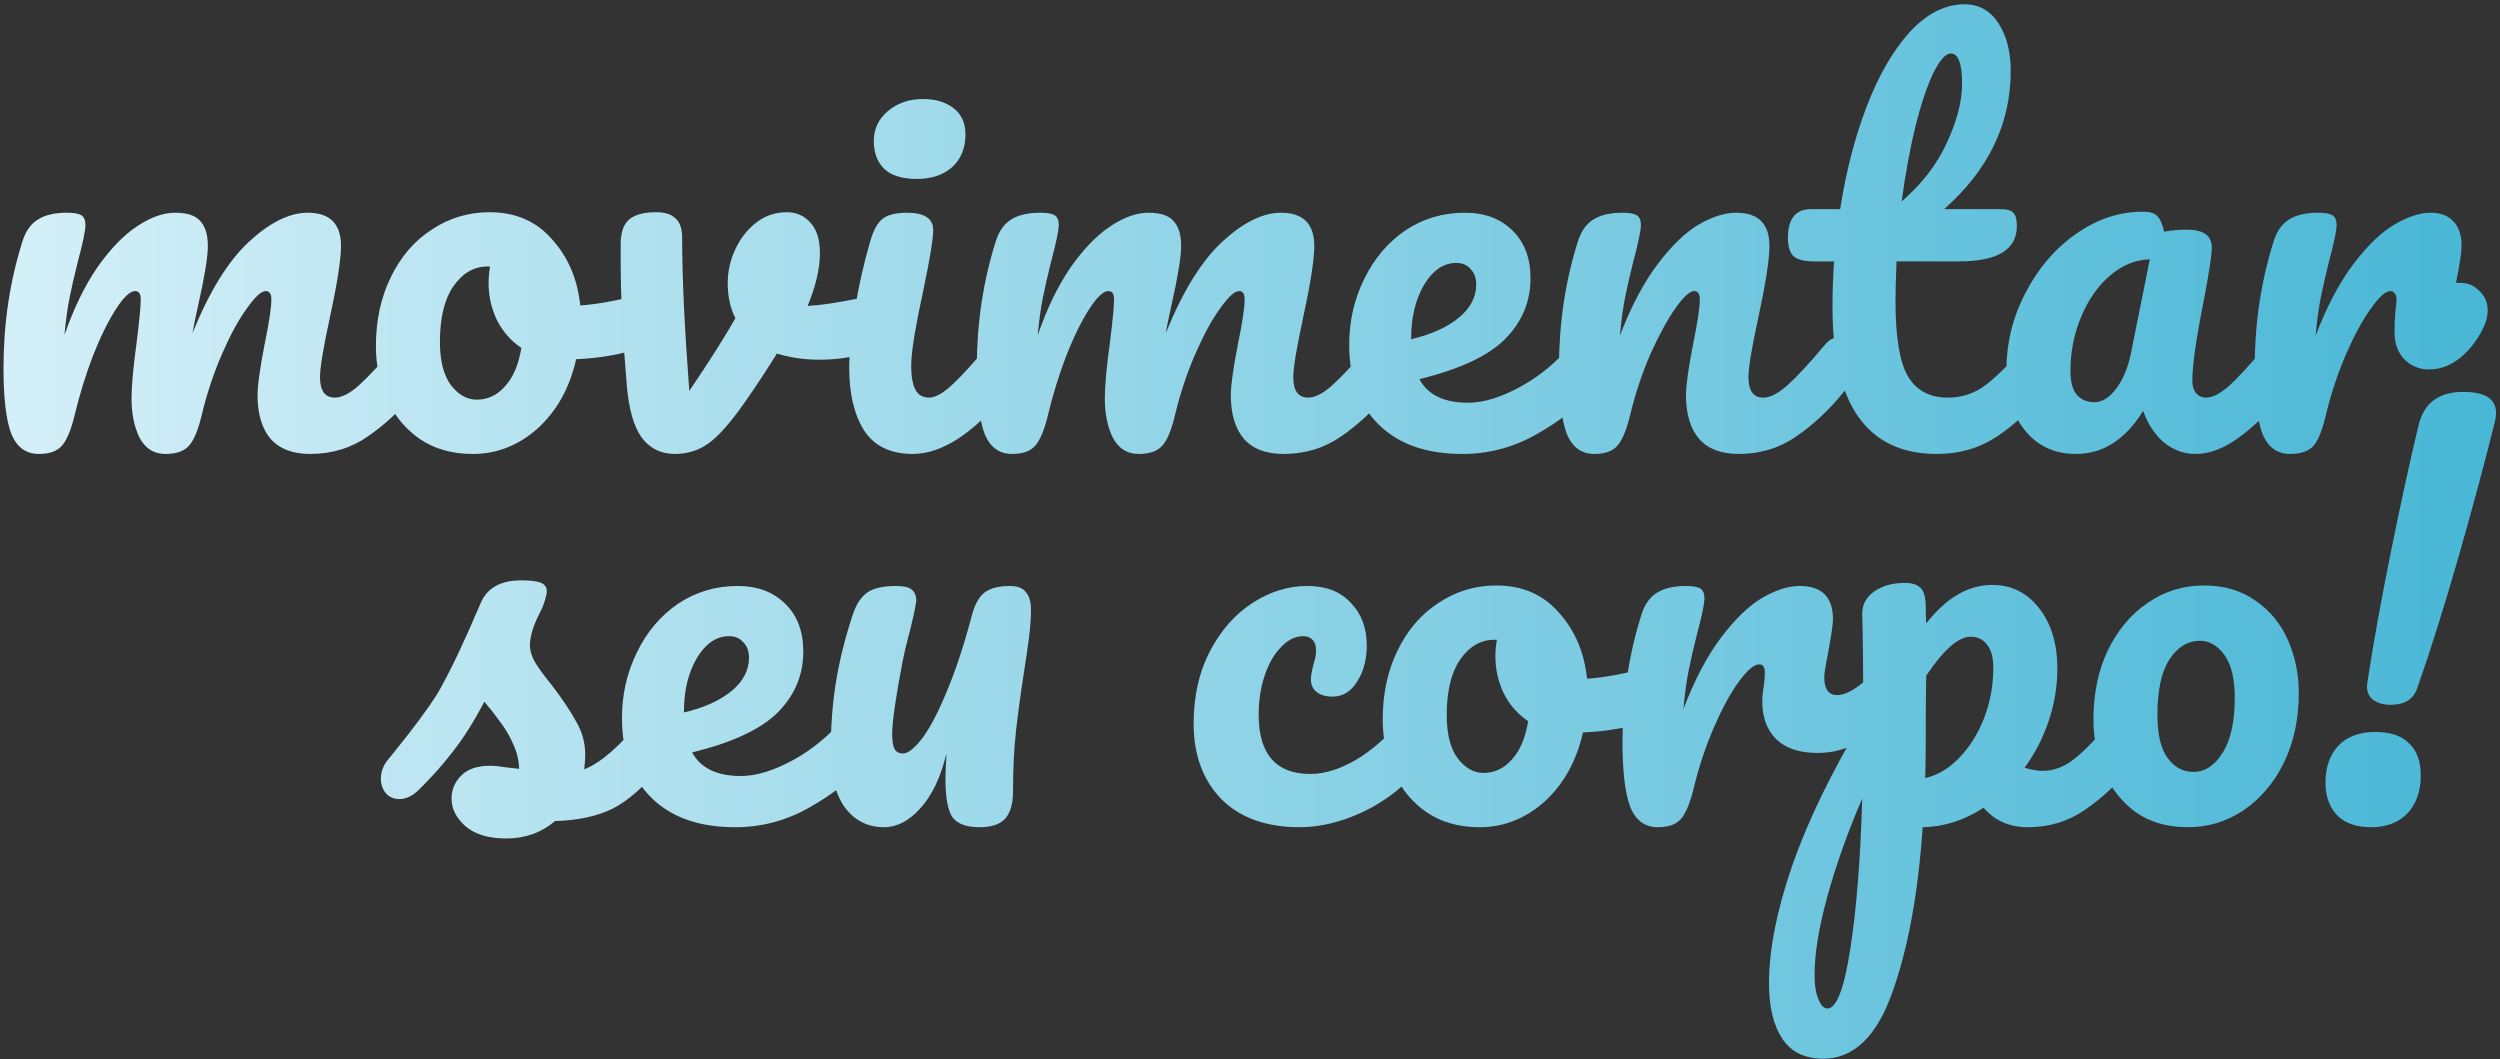 <svg width="576" height="244" viewBox="0 0 576 244" fill="none" xmlns="http://www.w3.org/2000/svg">
<rect x="0" y="0" width="576" height="244" fill="#333333" stroke="none"/>
<path d="M8.948 104.59C5.959 104.59 3.835 103.017 2.576 99.87C1.396 96.723 0.806 91.689 0.806 84.766C0.806 74.539 2.262 64.824 5.172 55.62C5.88 53.339 7.021 51.687 8.594 50.664C10.246 49.563 12.528 49.012 15.438 49.012C17.012 49.012 18.113 49.209 18.742 49.602C19.372 49.995 19.686 50.743 19.686 51.844C19.686 53.103 19.096 55.935 17.916 60.34C17.13 63.487 16.5 66.24 16.028 68.6C15.556 70.881 15.163 73.753 14.848 77.214C16.972 71.078 19.49 65.886 22.4 61.638C25.39 57.39 28.418 54.243 31.486 52.198C34.633 50.074 37.583 49.012 40.336 49.012C43.09 49.012 45.017 49.641 46.118 50.9C47.298 52.159 47.888 54.086 47.888 56.682C47.888 59.199 47.141 63.762 45.646 70.37C45.017 73.202 44.584 75.326 44.348 76.742C48.282 67.066 52.648 60.025 57.446 55.62C62.245 51.215 66.729 49.012 70.898 49.012C76.012 49.012 78.568 51.569 78.568 56.682C78.568 59.75 77.703 65.296 75.972 73.32C74.478 80.164 73.73 84.687 73.73 86.89C73.73 90.037 74.871 91.61 77.152 91.61C78.726 91.61 80.574 90.666 82.698 88.778C84.901 86.811 87.812 83.665 91.43 79.338C92.374 78.237 93.436 77.686 94.616 77.686C95.639 77.686 96.426 78.158 96.976 79.102C97.606 80.046 97.92 81.344 97.92 82.996C97.92 86.143 97.173 88.581 95.678 90.312C92.296 94.481 88.638 97.903 84.704 100.578C80.85 103.253 76.444 104.59 71.488 104.59C67.476 104.59 64.448 103.449 62.402 101.168C60.357 98.808 59.334 95.425 59.334 91.02C59.334 88.817 59.885 84.884 60.986 79.22C62.009 74.264 62.52 70.842 62.52 68.954C62.52 67.695 62.088 67.066 61.222 67.066C60.2 67.066 58.744 68.403 56.856 71.078C54.968 73.674 53.08 77.135 51.192 81.462C49.304 85.789 47.77 90.351 46.59 95.15C45.725 98.926 44.702 101.443 43.522 102.702C42.421 103.961 40.612 104.59 38.094 104.59C35.498 104.59 33.532 103.371 32.194 100.932C30.936 98.415 30.306 95.386 30.306 91.846C30.306 88.857 30.7 84.53 31.486 78.866C32.116 73.831 32.43 70.527 32.43 68.954C32.43 67.695 31.998 67.066 31.132 67.066C29.952 67.066 28.458 68.482 26.648 71.314C24.839 74.146 23.069 77.765 21.338 82.17C19.686 86.575 18.349 90.902 17.326 95.15C16.461 98.847 15.438 101.365 14.258 102.702C13.157 103.961 11.387 104.59 8.948 104.59ZM148.559 67.774C149.582 67.774 150.368 68.285 150.919 69.308C151.47 70.331 151.745 71.629 151.745 73.202C151.745 76.978 150.604 79.22 148.323 79.928C143.603 81.58 138.411 82.524 132.747 82.76C131.252 89.368 128.302 94.678 123.897 98.69C119.492 102.623 114.496 104.59 108.911 104.59C104.191 104.59 100.14 103.449 96.757 101.168C93.453 98.887 90.936 95.858 89.205 92.082C87.474 88.306 86.609 84.215 86.609 79.81C86.609 73.831 87.749 68.521 90.031 63.88C92.312 59.16 95.459 55.502 99.471 52.906C103.483 50.231 107.928 48.894 112.805 48.894C118.784 48.894 123.582 50.979 127.201 55.148C130.898 59.239 133.062 64.313 133.691 70.37C137.388 70.134 141.794 69.347 146.907 68.01C147.536 67.853 148.087 67.774 148.559 67.774ZM109.855 92.082C112.372 92.082 114.536 91.059 116.345 89.014C118.233 86.969 119.492 84.019 120.121 80.164C117.682 78.512 115.794 76.349 114.457 73.674C113.198 70.999 112.569 68.167 112.569 65.178C112.569 63.919 112.687 62.661 112.923 61.402H112.333C109.186 61.402 106.551 62.936 104.427 66.004C102.382 68.993 101.359 73.241 101.359 78.748C101.359 83.075 102.185 86.379 103.837 88.66C105.568 90.941 107.574 92.082 109.855 92.082ZM201.179 68.128C201.415 68.049 201.809 68.01 202.359 68.01C203.539 68.01 204.444 68.403 205.073 69.19C205.703 69.977 206.017 71.039 206.017 72.376C206.017 74.815 205.545 76.742 204.601 78.158C203.657 79.495 202.241 80.479 200.353 81.108C196.735 82.288 192.88 82.878 188.789 82.878C185.328 82.878 182.063 82.406 178.995 81.462C176.714 85.159 174.197 88.975 171.443 92.908C168.297 97.392 165.583 100.46 163.301 102.112C161.02 103.764 158.424 104.59 155.513 104.59C152.288 104.59 149.731 103.331 147.843 100.814C146.034 98.297 144.893 94.324 144.421 88.896C143.477 77.883 143.005 68.246 143.005 59.986V55.856C143.084 53.26 143.792 51.451 145.129 50.428C146.467 49.405 148.473 48.894 151.147 48.894C153.193 48.894 154.687 49.366 155.631 50.31C156.654 51.175 157.165 52.67 157.165 54.794C157.165 63.841 157.716 75.601 158.817 90.076C163.537 83.075 167.077 77.489 169.437 73.32C168.257 71.039 167.667 68.325 167.667 65.178C167.667 62.503 168.257 59.907 169.437 57.39C170.617 54.873 172.23 52.827 174.275 51.254C176.321 49.681 178.641 48.894 181.237 48.894C183.519 48.894 185.367 49.72 186.783 51.372C188.199 52.945 188.907 55.266 188.907 58.334C188.907 61.874 187.963 65.925 186.075 70.488C189.065 70.331 193.037 69.741 197.993 68.718L201.179 68.128ZM211.235 41.224C207.931 41.224 205.453 40.477 203.801 38.982C202.149 37.409 201.323 35.245 201.323 32.492C201.323 29.739 202.385 27.457 204.509 25.648C206.712 23.76 209.426 22.816 212.651 22.816C215.562 22.816 217.922 23.524 219.731 24.94C221.541 26.356 222.445 28.362 222.445 30.958C222.445 34.105 221.423 36.622 219.377 38.51C217.332 40.319 214.618 41.224 211.235 41.224ZM210.291 104.59C205.178 104.59 201.441 102.781 199.081 99.162C196.8 95.543 195.659 90.745 195.659 84.766C195.659 81.226 196.092 76.703 196.957 71.196C197.901 65.611 199.081 60.419 200.497 55.62C201.205 53.103 202.149 51.372 203.329 50.428C204.509 49.484 206.397 49.012 208.993 49.012C213.005 49.012 215.011 50.349 215.011 53.024C215.011 54.991 214.264 59.553 212.769 66.712C210.881 75.365 209.937 81.226 209.937 84.294C209.937 86.654 210.252 88.463 210.881 89.722C211.511 90.981 212.573 91.61 214.067 91.61C215.483 91.61 217.253 90.627 219.377 88.66C221.501 86.693 224.333 83.586 227.873 79.338C228.817 78.237 229.879 77.686 231.059 77.686C232.082 77.686 232.869 78.158 233.419 79.102C234.049 80.046 234.363 81.344 234.363 82.996C234.363 86.143 233.616 88.581 232.121 90.312C224.333 99.831 217.057 104.59 210.291 104.59ZM233.194 104.59C230.205 104.59 228.081 103.017 226.822 99.87C225.642 96.723 225.052 91.689 225.052 84.766C225.052 74.539 226.508 64.824 229.418 55.62C230.126 53.339 231.267 51.687 232.84 50.664C234.492 49.563 236.774 49.012 239.684 49.012C241.258 49.012 242.359 49.209 242.988 49.602C243.618 49.995 243.932 50.743 243.932 51.844C243.932 53.103 243.342 55.935 242.162 60.34C241.376 63.487 240.746 66.24 240.274 68.6C239.802 70.881 239.409 73.753 239.094 77.214C241.218 71.078 243.736 65.886 246.646 61.638C249.636 57.39 252.664 54.243 255.732 52.198C258.879 50.074 261.829 49.012 264.582 49.012C267.336 49.012 269.263 49.641 270.364 50.9C271.544 52.159 272.134 54.086 272.134 56.682C272.134 59.199 271.387 63.762 269.892 70.37C269.263 73.202 268.83 75.326 268.594 76.742C272.528 67.066 276.894 60.025 281.692 55.62C286.491 51.215 290.975 49.012 295.144 49.012C300.258 49.012 302.814 51.569 302.814 56.682C302.814 59.75 301.949 65.296 300.218 73.32C298.724 80.164 297.976 84.687 297.976 86.89C297.976 90.037 299.117 91.61 301.398 91.61C302.972 91.61 304.82 90.666 306.944 88.778C309.147 86.811 312.058 83.665 315.676 79.338C316.62 78.237 317.682 77.686 318.862 77.686C319.885 77.686 320.672 78.158 321.222 79.102C321.852 80.046 322.166 81.344 322.166 82.996C322.166 86.143 321.419 88.581 319.924 90.312C316.542 94.481 312.884 97.903 308.95 100.578C305.096 103.253 300.69 104.59 295.734 104.59C291.722 104.59 288.694 103.449 286.648 101.168C284.603 98.808 283.58 95.425 283.58 91.02C283.58 88.817 284.131 84.884 285.232 79.22C286.255 74.264 286.766 70.842 286.766 68.954C286.766 67.695 286.334 67.066 285.468 67.066C284.446 67.066 282.99 68.403 281.102 71.078C279.214 73.674 277.326 77.135 275.438 81.462C273.55 85.789 272.016 90.351 270.836 95.15C269.971 98.926 268.948 101.443 267.768 102.702C266.667 103.961 264.858 104.59 262.34 104.59C259.744 104.59 257.778 103.371 256.44 100.932C255.182 98.415 254.552 95.386 254.552 91.846C254.552 88.857 254.946 84.53 255.732 78.866C256.362 73.831 256.676 70.527 256.676 68.954C256.676 67.695 256.244 67.066 255.378 67.066C254.198 67.066 252.704 68.482 250.894 71.314C249.085 74.146 247.315 77.765 245.584 82.17C243.932 86.575 242.595 90.902 241.572 95.15C240.707 98.847 239.684 101.365 238.504 102.702C237.403 103.961 235.633 104.59 233.194 104.59ZM365.253 77.686C366.276 77.686 367.062 78.158 367.613 79.102C368.242 80.046 368.557 81.344 368.557 82.996C368.557 86.143 367.81 88.581 366.315 90.312C363.404 93.852 359.274 97.117 353.925 100.106C348.654 103.095 342.99 104.59 336.933 104.59C328.673 104.59 322.262 102.348 317.699 97.864C313.136 93.38 310.855 87.244 310.855 79.456C310.855 74.028 311.996 68.993 314.277 64.352C316.558 59.632 319.705 55.895 323.717 53.142C327.808 50.389 332.41 49.012 337.523 49.012C342.086 49.012 345.744 50.389 348.497 53.142C351.25 55.817 352.627 59.475 352.627 64.116C352.627 69.544 350.66 74.225 346.727 78.158C342.872 82.013 336.304 85.081 327.021 87.362C328.988 90.981 332.724 92.79 338.231 92.79C341.771 92.79 345.783 91.571 350.267 89.132C354.83 86.615 358.763 83.35 362.067 79.338C363.011 78.237 364.073 77.686 365.253 77.686ZM335.517 60.576C332.606 60.576 330.128 62.267 328.083 65.65C326.116 69.033 325.133 73.123 325.133 77.922V78.158C329.774 77.057 333.432 75.405 336.107 73.202C338.782 70.999 340.119 68.443 340.119 65.532C340.119 64.037 339.686 62.857 338.821 61.992C338.034 61.048 336.933 60.576 335.517 60.576ZM367.327 104.59C364.338 104.59 362.214 103.017 360.955 99.87C359.775 96.723 359.185 91.689 359.185 84.766C359.185 74.539 360.64 64.824 363.551 55.62C364.259 53.339 365.4 51.687 366.973 50.664C368.625 49.563 370.906 49.012 373.817 49.012C375.39 49.012 376.492 49.209 377.121 49.602C377.75 49.995 378.065 50.743 378.065 51.844C378.065 53.103 377.475 55.935 376.295 60.34C375.508 63.487 374.879 66.24 374.407 68.6C373.935 70.96 373.542 73.871 373.227 77.332C375.823 70.567 378.734 65.06 381.959 60.812C385.184 56.564 388.331 53.535 391.399 51.726C394.546 49.917 397.417 49.012 400.013 49.012C405.126 49.012 407.683 51.569 407.683 56.682C407.683 59.75 406.818 65.296 405.087 73.32C403.592 80.164 402.845 84.687 402.845 86.89C402.845 90.037 403.986 91.61 406.267 91.61C407.84 91.61 409.689 90.666 411.813 88.778C414.016 86.811 416.926 83.665 420.545 79.338C421.489 78.237 422.551 77.686 423.731 77.686C424.754 77.686 425.54 78.158 426.091 79.102C426.72 80.046 427.035 81.344 427.035 82.996C427.035 86.143 426.288 88.581 424.793 90.312C421.41 94.481 417.752 97.903 413.819 100.578C409.964 103.253 405.559 104.59 400.603 104.59C396.591 104.59 393.562 103.449 391.517 101.168C389.472 98.808 388.449 95.425 388.449 91.02C388.449 88.817 389 84.884 390.101 79.22C391.124 74.264 391.635 70.842 391.635 68.954C391.635 67.695 391.202 67.066 390.337 67.066C389.314 67.066 387.859 68.403 385.971 71.078C384.162 73.674 382.274 77.135 380.307 81.462C378.419 85.789 376.885 90.351 375.705 95.15C374.84 98.847 373.817 101.365 372.637 102.702C371.536 103.961 369.766 104.59 367.327 104.59ZM470.116 77.686C471.139 77.686 471.926 78.158 472.476 79.102C473.106 80.046 473.42 81.344 473.42 82.996C473.42 86.143 472.673 88.581 471.178 90.312C467.796 94.481 464.098 97.903 460.086 100.578C456.074 103.253 451.472 104.59 446.28 104.59C430.232 104.59 422.208 93.301 422.208 70.724C422.208 67.263 422.326 63.762 422.562 60.222H417.96C415.6 60.222 413.988 59.789 413.122 58.924C412.336 58.059 411.942 56.682 411.942 54.794C411.942 50.389 413.712 48.186 417.252 48.186H423.978C425.316 39.533 427.361 31.627 430.114 24.468C432.868 17.309 436.172 11.606 440.026 7.358C443.96 3.11 448.168 0.986 452.652 0.986C455.956 0.986 458.552 2.441 460.44 5.352C462.328 8.263 463.272 11.921 463.272 16.326C463.272 28.519 458.159 39.139 447.932 48.186H461.148C462.407 48.186 463.312 48.461 463.862 49.012C464.413 49.563 464.688 50.585 464.688 52.08C464.688 57.508 460.244 60.222 451.354 60.222H436.958C436.801 64.155 436.722 67.223 436.722 69.426C436.722 77.607 437.666 83.35 439.554 86.654C441.521 89.958 444.589 91.61 448.758 91.61C452.141 91.61 455.13 90.587 457.726 88.542C460.322 86.497 463.39 83.429 466.93 79.338C467.874 78.237 468.936 77.686 470.116 77.686ZM449.466 12.314C448.286 12.314 446.949 13.809 445.454 16.798C444.038 19.709 442.662 23.799 441.324 29.07C440.066 34.262 439.004 40.044 438.138 46.416C442.78 42.404 446.241 37.92 448.522 32.964C450.882 27.929 452.062 23.367 452.062 19.276C452.062 14.635 451.197 12.314 449.466 12.314ZM478.326 104.59C473.449 104.59 469.555 102.82 466.644 99.28C463.734 95.74 462.278 91.099 462.278 85.356C462.278 79.063 463.734 73.123 466.644 67.538C469.555 61.874 473.41 57.351 478.208 53.968C483.086 50.507 488.238 48.776 493.666 48.776C495.397 48.776 496.538 49.13 497.088 49.838C497.718 50.467 498.229 51.647 498.622 53.378C500.274 53.063 502.005 52.906 503.814 52.906C507.669 52.906 509.596 54.283 509.596 57.036C509.596 58.688 509.006 62.621 507.826 68.836C506.017 77.883 505.112 84.176 505.112 87.716C505.112 88.896 505.388 89.84 505.938 90.548C506.568 91.256 507.354 91.61 508.298 91.61C509.793 91.61 511.602 90.666 513.726 88.778C515.85 86.811 518.722 83.665 522.34 79.338C523.284 78.237 524.346 77.686 525.526 77.686C526.549 77.686 527.336 78.158 527.886 79.102C528.516 80.046 528.83 81.344 528.83 82.996C528.83 86.143 528.083 88.581 526.588 90.312C523.363 94.324 519.941 97.707 516.322 100.46C512.704 103.213 509.203 104.59 505.82 104.59C503.224 104.59 500.825 103.725 498.622 101.994C496.498 100.185 494.886 97.746 493.784 94.678C489.694 101.286 484.541 104.59 478.326 104.59ZM482.574 92.672C484.305 92.672 485.957 91.649 487.53 89.604C489.104 87.559 490.244 84.845 490.952 81.462L495.318 59.75C492.014 59.829 488.946 61.087 486.114 63.526C483.361 65.886 481.158 69.033 479.506 72.966C477.854 76.899 477.028 81.069 477.028 85.474C477.028 87.913 477.5 89.722 478.444 90.902C479.467 92.082 480.844 92.672 482.574 92.672ZM566.912 65.178C568.643 65.178 570.098 65.807 571.278 67.066C572.537 68.246 573.166 69.741 573.166 71.55C573.166 72.573 572.93 73.674 572.458 74.854C571.2 77.765 569.43 80.203 567.148 82.17C564.867 84.137 562.35 85.12 559.596 85.12C557.394 85.12 555.506 84.333 553.932 82.76C552.438 81.187 551.69 79.063 551.69 76.388C551.69 74.893 551.769 73.281 551.926 71.55C552.084 70.291 552.162 69.426 552.162 68.954C552.162 68.325 552.005 67.853 551.69 67.538C551.454 67.223 551.14 67.066 550.746 67.066C549.645 67.066 548.15 68.403 546.262 71.078C544.374 73.674 542.486 77.135 540.598 81.462C538.71 85.789 537.176 90.351 535.996 95.15C535.131 98.926 534.148 101.443 533.046 102.702C531.945 103.961 530.136 104.59 527.618 104.59C524.629 104.59 522.505 103.017 521.246 99.87C520.066 96.723 519.476 91.689 519.476 84.766C519.476 74.539 520.932 64.824 523.842 55.62C524.55 53.339 525.691 51.687 527.264 50.664C528.916 49.563 531.198 49.012 534.108 49.012C535.682 49.012 536.783 49.209 537.412 49.602C538.042 49.995 538.356 50.743 538.356 51.844C538.356 53.103 537.766 55.935 536.586 60.34C535.8 63.487 535.17 66.24 534.698 68.6C534.226 70.96 533.833 73.871 533.518 77.332C536.114 70.567 539.025 65.06 542.25 60.812C545.476 56.564 548.622 53.535 551.69 51.726C554.758 49.917 557.551 49.012 560.068 49.012C562.35 49.012 564.08 49.681 565.26 51.018C566.519 52.277 567.148 54.165 567.148 56.682C567.148 58.177 566.716 61.009 565.85 65.178H566.912ZM116.665 193.186C112.574 193.186 109.427 192.242 107.225 190.354C105.101 188.466 104.039 186.342 104.039 183.982C104.039 181.937 104.786 180.167 106.281 178.672C107.775 177.177 109.978 176.43 112.889 176.43C113.911 176.43 115.091 176.548 116.429 176.784C117.845 176.941 118.907 177.059 119.615 177.138C119.536 175.093 119.064 173.165 118.199 171.356C117.412 169.547 116.389 167.816 115.131 166.164C113.872 164.433 112.692 162.939 111.591 161.68C109.152 166.321 106.713 170.176 104.275 173.244C101.915 176.312 99.319 179.223 96.487 181.976C95.071 183.392 93.576 184.1 92.003 184.1C90.744 184.1 89.721 183.667 88.935 182.802C88.148 181.858 87.755 180.717 87.755 179.38C87.755 177.807 88.305 176.351 89.407 175.014L90.941 173.126C95.267 167.777 98.532 163.371 100.735 159.91C102.072 157.629 103.645 154.6 105.455 150.824C107.264 146.969 109.034 142.997 110.765 138.906C112.259 135.445 115.367 133.714 120.087 133.714C122.289 133.714 123.823 133.911 124.689 134.304C125.554 134.697 125.987 135.327 125.987 136.192C125.987 136.664 125.829 137.411 125.515 138.434C125.2 139.457 124.767 140.479 124.217 141.502C122.801 144.334 122.093 146.733 122.093 148.7C122.093 149.88 122.486 151.178 123.273 152.594C124.138 154.01 125.436 155.78 127.167 157.904C129.684 161.208 131.572 164.04 132.831 166.4C134.168 168.681 134.837 171.199 134.837 173.952C134.837 174.739 134.758 175.84 134.601 177.256C138.455 175.761 142.979 171.789 148.171 165.338C149.115 164.237 150.177 163.686 151.357 163.686C152.379 163.686 153.166 164.158 153.717 165.102C154.346 166.046 154.661 167.344 154.661 168.996C154.661 171.985 153.913 174.424 152.419 176.312C148.485 181.189 144.709 184.533 141.091 186.342C137.551 188.073 133.145 189.017 127.875 189.174C124.728 191.849 120.991 193.186 116.665 193.186ZM197.702 163.686C198.725 163.686 199.511 164.158 200.062 165.102C200.691 166.046 201.006 167.344 201.006 168.996C201.006 172.143 200.259 174.581 198.764 176.312C195.853 179.852 191.723 183.117 186.374 186.106C181.103 189.095 175.439 190.59 169.382 190.59C161.122 190.59 154.711 188.348 150.148 183.864C145.585 179.38 143.304 173.244 143.304 165.456C143.304 160.028 144.445 154.993 146.726 150.352C149.007 145.632 152.154 141.895 156.166 139.142C160.257 136.389 164.859 135.012 169.972 135.012C174.535 135.012 178.193 136.389 180.946 139.142C183.699 141.817 185.076 145.475 185.076 150.116C185.076 155.544 183.109 160.225 179.176 164.158C175.321 168.013 168.753 171.081 159.47 173.362C161.437 176.981 165.173 178.79 170.68 178.79C174.22 178.79 178.232 177.571 182.716 175.132C187.279 172.615 191.212 169.35 194.516 165.338C195.46 164.237 196.522 163.686 197.702 163.686ZM167.966 146.576C165.055 146.576 162.577 148.267 160.532 151.65C158.565 155.033 157.582 159.123 157.582 163.922V164.158C162.223 163.057 165.881 161.405 168.556 159.202C171.231 156.999 172.568 154.443 172.568 151.532C172.568 150.037 172.135 148.857 171.27 147.992C170.483 147.048 169.382 146.576 167.966 146.576ZM203.67 190.59C199.973 190.59 196.984 189.095 194.702 186.106C192.5 183.038 191.398 178.829 191.398 173.48C191.398 167.58 191.792 162.191 192.578 157.314C193.365 152.358 194.663 147.127 196.472 141.62C197.259 139.26 198.36 137.569 199.776 136.546C201.192 135.523 203.434 135.012 206.502 135.012C208.233 135.012 209.413 135.287 210.042 135.838C210.75 136.389 211.104 137.215 211.104 138.316C211.104 138.945 210.672 141.069 209.806 144.688C209.02 147.599 208.39 150.234 207.918 152.594C206.345 160.854 205.558 166.361 205.558 169.114C205.558 170.766 205.755 171.946 206.148 172.654C206.542 173.283 207.171 173.598 208.036 173.598C209.216 173.598 210.711 172.418 212.52 170.058C214.33 167.619 216.218 164.001 218.184 159.202C220.23 154.325 222.157 148.464 223.966 141.62C224.596 139.26 225.54 137.569 226.798 136.546C228.136 135.523 230.102 135.012 232.698 135.012C234.429 135.012 235.648 135.484 236.356 136.428C237.143 137.293 237.536 138.631 237.536 140.44C237.536 142.407 237.379 144.609 237.064 147.048C236.75 149.408 236.396 151.847 236.002 154.364C235.216 159.399 234.586 164.001 234.114 168.17C233.642 172.261 233.406 176.941 233.406 182.212C233.406 185.201 232.777 187.365 231.518 188.702C230.338 189.961 228.372 190.59 225.618 190.59C222.708 190.59 220.662 189.843 219.482 188.348C218.381 186.775 217.83 183.785 217.83 179.38C217.83 178.515 217.909 176.587 218.066 173.598C216.729 179.105 214.723 183.313 212.048 186.224C209.452 189.135 206.66 190.59 203.67 190.59ZM299.44 190.59C291.731 190.59 285.713 188.427 281.386 184.1C277.138 179.695 275.014 173.913 275.014 166.754C275.014 160.382 276.273 154.797 278.79 149.998C281.308 145.199 284.572 141.502 288.584 138.906C292.596 136.31 296.805 135.012 301.21 135.012C305.537 135.012 308.88 136.31 311.24 138.906C313.679 141.423 314.898 144.688 314.898 148.7C314.898 152.004 314.151 154.797 312.656 157.078C311.24 159.359 309.352 160.5 306.992 160.5C305.498 160.5 304.278 160.146 303.334 159.438C302.469 158.73 302.036 157.747 302.036 156.488C302.036 155.937 302.115 155.308 302.272 154.6C302.43 153.892 302.548 153.381 302.626 153.066C303.02 151.886 303.216 150.785 303.216 149.762C303.216 148.739 302.941 147.953 302.39 147.402C301.918 146.851 301.21 146.576 300.266 146.576C298.457 146.576 296.766 147.402 295.192 149.054C293.619 150.627 292.36 152.791 291.416 155.544C290.472 158.297 290 161.326 290 164.63C290 173.755 293.973 178.318 301.918 178.318C305.144 178.318 308.605 177.256 312.302 175.132C316.078 172.929 319.776 169.665 323.394 165.338C324.338 164.237 325.4 163.686 326.58 163.686C327.603 163.686 328.39 164.158 328.94 165.102C329.57 166.046 329.884 167.344 329.884 168.996C329.884 171.985 329.137 174.424 327.642 176.312C323.945 180.875 319.5 184.415 314.308 186.932C309.195 189.371 304.239 190.59 299.44 190.59ZM380.526 153.774C381.548 153.774 382.335 154.285 382.886 155.308C383.436 156.331 383.712 157.629 383.712 159.202C383.712 162.978 382.571 165.22 380.29 165.928C375.57 167.58 370.378 168.524 364.714 168.76C363.219 175.368 360.269 180.678 355.864 184.69C351.458 188.623 346.463 190.59 340.878 190.59C336.158 190.59 332.106 189.449 328.724 187.168C325.42 184.887 322.902 181.858 321.172 178.082C319.441 174.306 318.576 170.215 318.576 165.81C318.576 159.831 319.716 154.521 321.998 149.88C324.279 145.16 327.426 141.502 331.438 138.906C335.45 136.231 339.894 134.894 344.772 134.894C350.75 134.894 355.549 136.979 359.168 141.148C362.865 145.239 365.028 150.313 365.658 156.37C369.355 156.134 373.76 155.347 378.874 154.01C379.503 153.853 380.054 153.774 380.526 153.774ZM341.822 178.082C344.339 178.082 346.502 177.059 348.312 175.014C350.2 172.969 351.458 170.019 352.088 166.164C349.649 164.512 347.761 162.349 346.424 159.674C345.165 156.999 344.536 154.167 344.536 151.178C344.536 149.919 344.654 148.661 344.89 147.402H344.3C341.153 147.402 338.518 148.936 336.394 152.004C334.348 154.993 333.326 159.241 333.326 164.748C333.326 169.075 334.152 172.379 335.804 174.66C337.534 176.941 339.54 178.082 341.822 178.082ZM381.962 190.59C378.973 190.59 376.849 189.017 375.59 185.87C374.41 182.723 373.82 177.689 373.82 170.766C373.82 160.539 375.275 150.824 378.186 141.62C378.894 139.339 380.035 137.687 381.608 136.664C383.26 135.563 385.541 135.012 388.452 135.012C390.025 135.012 391.127 135.209 391.756 135.602C392.385 135.995 392.7 136.743 392.7 137.844C392.7 139.103 392.11 141.935 390.93 146.34C390.143 149.487 389.514 152.24 389.042 154.6C388.57 156.96 388.177 159.871 387.862 163.332C390.458 156.567 393.369 151.06 396.594 146.812C399.819 142.564 402.966 139.535 406.034 137.726C409.181 135.917 412.052 135.012 414.648 135.012C419.761 135.012 422.318 137.569 422.318 142.682C422.318 143.705 421.964 146.183 421.256 150.116C420.627 153.263 420.312 155.229 420.312 156.016C420.312 158.769 421.295 160.146 423.262 160.146C425.465 160.146 428.297 158.415 431.758 154.954C432.781 153.931 433.843 153.42 434.944 153.42C435.967 153.42 436.753 153.892 437.304 154.836C437.933 155.701 438.248 156.881 438.248 158.376C438.248 161.287 437.461 163.568 435.888 165.22C433.685 167.501 431.089 169.468 428.1 171.12C425.189 172.693 422.082 173.48 418.778 173.48C414.609 173.48 411.423 172.418 409.22 170.294C407.096 168.17 406.034 165.299 406.034 161.68C406.034 160.5 406.152 159.32 406.388 158.14C406.545 156.567 406.624 155.505 406.624 154.954C406.624 153.695 406.191 153.066 405.326 153.066C404.146 153.066 402.573 154.403 400.606 157.078C398.718 159.674 396.83 163.135 394.942 167.462C393.054 171.789 391.52 176.351 390.34 181.15C389.475 184.847 388.452 187.365 387.272 188.702C386.171 189.961 384.401 190.59 381.962 190.59ZM490.295 163.686C491.318 163.686 492.104 164.158 492.655 165.102C493.284 166.046 493.599 167.344 493.599 168.996C493.599 172.143 492.852 174.581 491.357 176.312C487.974 180.481 484.316 183.903 480.383 186.578C476.528 189.253 472.123 190.59 467.167 190.59C462.998 190.59 459.615 189.095 457.019 186.106C452.535 189.017 447.854 190.511 442.977 190.59C441.954 205.773 439.634 218.438 436.015 228.586C432.396 238.813 427.086 243.926 420.085 243.926C415.837 243.926 412.69 242.392 410.645 239.324C408.6 236.256 407.577 232.008 407.577 226.58C407.577 218.871 409.347 209.863 412.887 199.558C416.427 189.331 421.894 178.043 429.289 165.692C429.289 154.207 429.21 146.222 429.053 141.738C428.974 139.457 429.879 137.647 431.767 136.31C433.655 134.973 436.015 134.304 438.847 134.304C440.499 134.304 441.679 134.658 442.387 135.366C443.174 135.995 443.606 137.293 443.685 139.26C443.685 141.227 443.724 142.682 443.803 143.626C446.32 140.479 448.798 138.237 451.237 136.9C453.676 135.484 456.272 134.776 459.025 134.776C463.43 134.776 467.01 136.546 469.763 140.086C472.595 143.626 474.011 148.267 474.011 154.01C474.011 158.179 473.342 162.231 472.005 166.164C470.668 170.097 468.819 173.677 466.459 176.902C468.111 177.374 469.488 177.61 470.589 177.61C473.185 177.61 475.663 176.666 478.023 174.778C480.383 172.89 483.412 169.743 487.109 165.338C488.053 164.237 489.115 163.686 490.295 163.686ZM443.567 179.262C446.399 178.633 448.995 177.099 451.355 174.66C453.794 172.143 455.721 169.075 457.137 165.456C458.553 161.759 459.261 157.904 459.261 153.892C459.261 151.532 458.789 149.762 457.845 148.582C456.901 147.323 455.642 146.694 454.069 146.694C451.237 146.694 447.815 149.683 443.803 155.662C443.724 159.123 443.685 164.197 443.685 170.884C443.685 174.503 443.646 177.295 443.567 179.262ZM421.029 232.362C423.153 232.362 424.923 227.721 426.339 218.438C427.755 209.234 428.66 197.749 429.053 183.982C425.67 191.849 422.996 199.361 421.029 206.52C419.062 213.679 418.079 219.697 418.079 224.574C418.079 227.091 418.394 229.019 419.023 230.356C419.574 231.693 420.242 232.362 421.029 232.362ZM504.036 190.59C499.394 190.59 495.422 189.449 492.118 187.168C488.892 184.808 486.454 181.74 484.802 177.964C483.15 174.188 482.324 170.137 482.324 165.81C482.324 159.831 483.425 154.521 485.628 149.88C487.909 145.16 490.977 141.502 494.832 138.906C498.686 136.231 503.013 134.894 507.812 134.894C512.453 134.894 516.426 136.074 519.73 138.434C523.034 140.715 525.512 143.744 527.164 147.52C528.816 151.296 529.642 155.347 529.642 159.674C529.642 165.653 528.501 171.002 526.22 175.722C523.938 180.363 520.831 184.021 516.898 186.696C513.043 189.292 508.756 190.59 504.036 190.59ZM505.334 177.846C508.008 177.846 510.25 176.391 512.06 173.48C513.948 170.569 514.892 166.321 514.892 160.736C514.892 156.409 514.105 153.145 512.532 150.942C510.958 148.739 509.07 147.638 506.868 147.638C504.036 147.638 501.676 149.093 499.788 152.004C497.978 154.836 497.074 159.084 497.074 164.748C497.074 169.232 497.86 172.536 499.434 174.66C501.007 176.784 502.974 177.846 505.334 177.846ZM550.778 162.388C549.205 162.388 547.907 162.034 546.884 161.326C545.862 160.618 545.35 159.517 545.35 158.022L545.468 157.078C546.806 148.267 548.615 138.237 550.896 126.988C553.178 115.739 555.302 106.023 557.268 97.842C558.527 92.807 561.949 90.29 567.534 90.29C572.569 90.29 575.086 91.903 575.086 95.128C575.086 95.836 574.968 96.623 574.732 97.488C572.687 105.827 569.973 115.935 566.59 127.814C563.208 139.614 559.982 149.88 556.914 158.612C556.049 161.129 554.004 162.388 550.778 162.388ZM546.294 190.59C542.833 190.59 540.198 189.646 538.388 187.758C536.658 185.87 535.792 183.392 535.792 180.324C535.792 176.784 536.776 173.952 538.742 171.828C540.788 169.704 543.62 168.642 547.238 168.642C550.7 168.642 553.296 169.507 555.026 171.238C556.836 172.89 557.74 175.368 557.74 178.672C557.74 182.291 556.718 185.201 554.672 187.404C552.627 189.528 549.834 190.59 546.294 190.59Z" fill="url(#paint0_linear_1612_220)"/>
<defs>
<linearGradient id="paint0_linear_1612_220" x1="572" y1="96.211" x2="-7" y2="96.211" gradientUnits="userSpaceOnUse">
<stop stop-color="#49B7D6"/>
<stop offset="1" stop-color="#D6F0F8"/>
</linearGradient>
</defs>
</svg>
